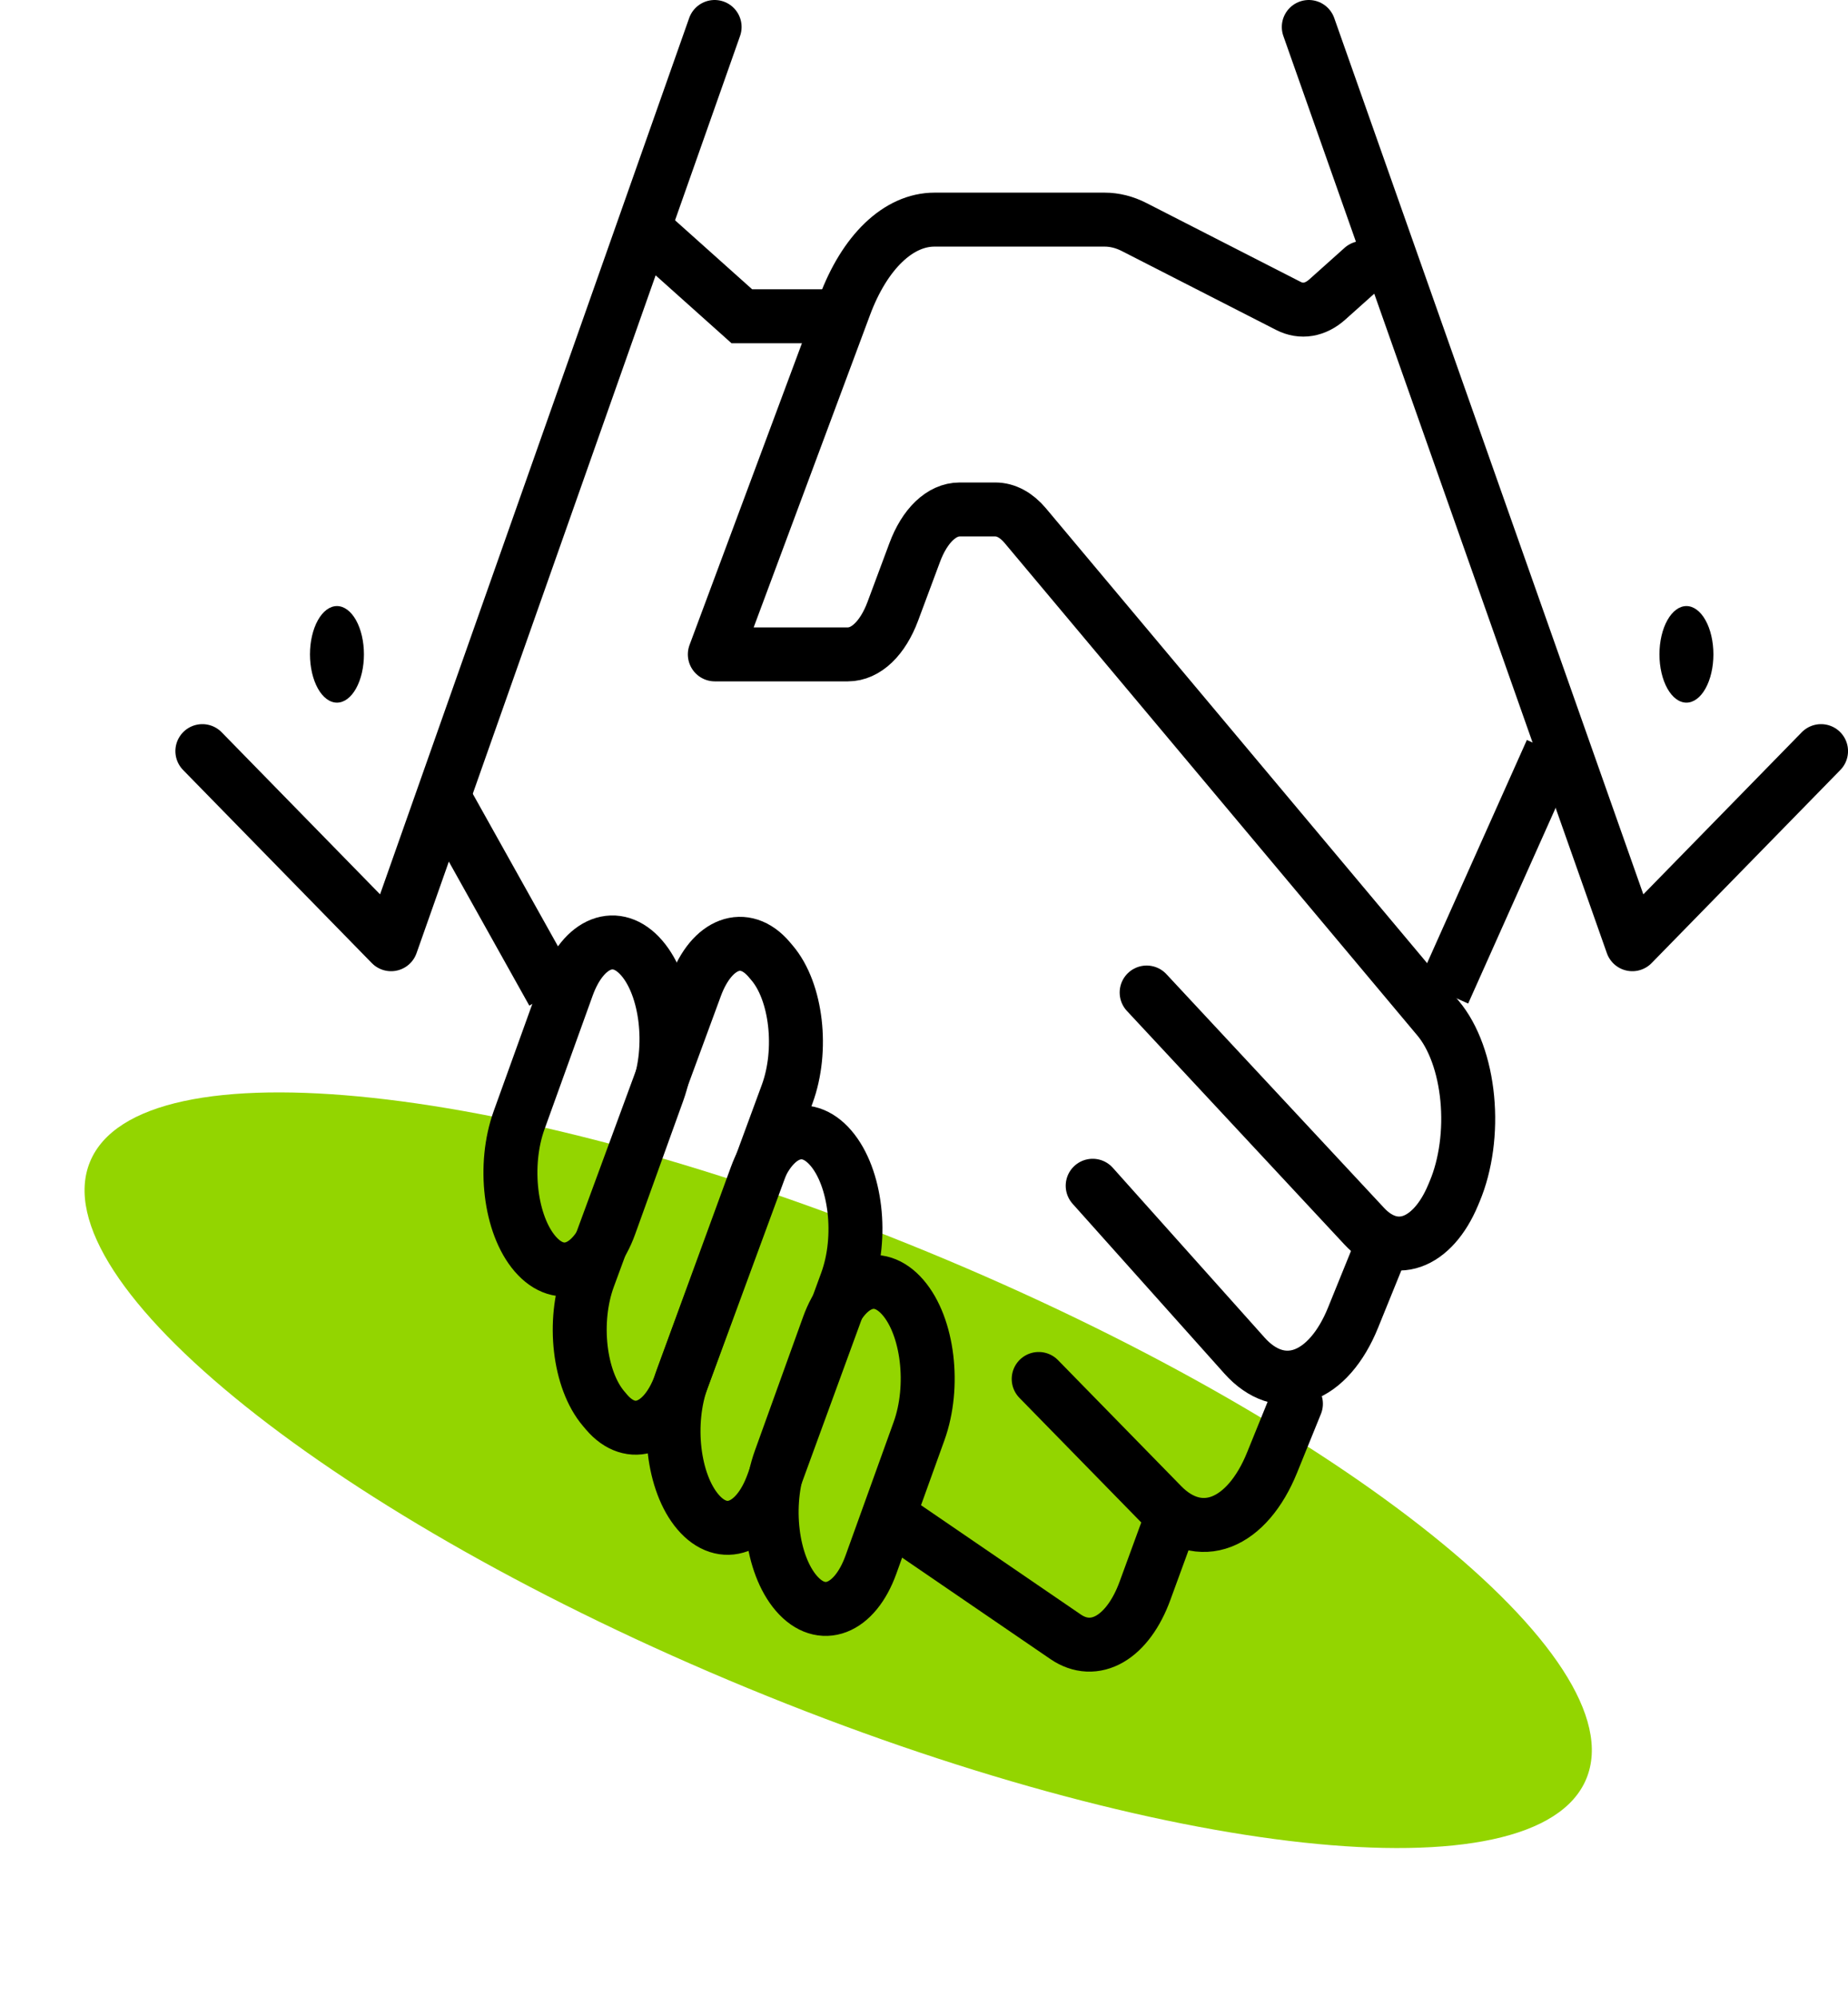 <svg width="137" height="148" viewBox="0 0 137 148" fill="none" xmlns="http://www.w3.org/2000/svg">
<path d="M55.464 125.135C86.097 137.763 113.917 140.763 117.603 131.836C121.29 122.91 99.446 105.436 68.814 92.808C38.181 80.18 10.361 77.179 6.675 86.106C2.988 95.033 24.832 112.507 55.464 125.135Z" fill="#93D500"/>
<path d="M46.99 16.279L54.994 23.44H62.997" stroke="black" stroke-width="4"/>
<path d="M101.013 19.859L98.403 22.194C97.508 22.995 96.477 23.166 95.514 22.674L84.083 16.83C83.368 16.464 82.628 16.278 81.884 16.278H69.281C67.963 16.278 66.666 16.86 65.505 17.973C64.343 19.085 63.353 20.694 62.622 22.656L52.993 48.502H62.856C63.515 48.502 64.164 48.212 64.745 47.655C65.325 47.099 65.82 46.294 66.186 45.314L67.812 40.95C68.177 39.969 68.672 39.164 69.253 38.608C69.834 38.052 70.482 37.761 71.141 37.761H73.79C74.58 37.761 75.353 38.18 76.01 38.964L106.617 75.477C107.183 76.152 107.666 77.027 108.037 78.047C108.408 79.068 108.658 80.214 108.773 81.414C108.888 82.614 108.865 83.842 108.705 85.025C108.545 86.209 108.252 87.322 107.844 88.296L107.721 88.589C106.979 90.361 105.896 91.577 104.681 92.003C103.467 92.428 102.207 92.034 101.146 90.894L85.006 73.565" stroke="black" stroke-width="4" stroke-linecap="round" stroke-linejoin="round"/>
<path d="M107.015 73.565L115.019 55.663" stroke="black" stroke-width="4"/>
<path d="M40.985 73.559L32.985 59.243" stroke="black" stroke-width="4"/>
<path d="M52.978 2L28.993 69.984L15.002 55.672" stroke="black" stroke-width="4" stroke-linecap="round" stroke-linejoin="round"/>
<path d="M57.018 71.11L57.23 71.361C59.053 73.494 59.554 77.835 58.355 81.093L50.422 102.635C49.223 105.893 46.789 106.798 44.967 104.665L44.754 104.414C42.932 102.28 42.43 97.94 43.63 94.682L51.562 73.14C52.762 69.882 55.195 68.976 57.018 71.11Z" stroke="black" stroke-width="4" stroke-linecap="round" stroke-linejoin="round"/>
<path d="M61.605 85.103C63.46 87.275 63.976 91.696 62.762 95.016L57.284 109.995C56.07 113.314 53.6 114.238 51.745 112.066C49.89 109.894 49.374 105.473 50.587 102.153L56.066 87.174C57.279 83.854 59.75 82.931 61.605 85.103Z" stroke="black" stroke-width="4" stroke-linecap="round" stroke-linejoin="round"/>
<path d="M66.941 96.167C68.802 98.323 69.333 102.743 68.131 106.077L64.566 115.97C63.364 119.304 60.899 120.253 59.038 118.096C57.178 115.94 56.647 111.52 57.848 108.186L61.414 98.293C62.615 94.959 65.081 94.01 66.941 96.167Z" stroke="black" stroke-width="4" stroke-linecap="round" stroke-linejoin="round"/>
<path d="M47.577 71.009C49.437 73.165 49.968 77.585 48.767 80.919L45.201 90.812C44 94.146 41.534 95.094 39.673 92.937C37.813 90.781 37.282 86.361 38.483 83.027L42.049 73.134C43.251 69.8 45.716 68.852 47.577 71.009Z" stroke="black" stroke-width="4" stroke-linecap="round" stroke-linejoin="round"/>
<path d="M97.026 2L121.011 69.984L135.002 55.672" stroke="black" stroke-width="4" stroke-linecap="round" stroke-linejoin="round"/>
<path d="M102.019 93.445L100.301 97.679C99.408 99.88 98.082 101.393 96.59 101.913C95.098 102.432 93.551 101.919 92.262 100.477L81.005 87.887" stroke="black" stroke-width="4" stroke-linecap="round" stroke-linejoin="round"/>
<path d="M96.072 104.048L94.3 108.416C93.395 110.646 92.063 112.198 90.558 112.778C89.052 113.357 87.481 112.922 86.144 111.555L77.003 102.208" stroke="black" stroke-width="4" stroke-linecap="round" stroke-linejoin="round"/>
<path d="M86.637 113.112L84.882 117.91C84.267 119.594 83.348 120.85 82.278 121.47C81.208 122.09 80.052 122.037 79.001 121.319L66.999 113.112" stroke="black" stroke-width="4" stroke-linejoin="round"/>
<path d="M26.98 48.5C26.98 49.45 26.77 50.359 26.395 51.031C26.02 51.702 25.511 52.079 24.98 52.079C24.45 52.079 23.941 51.702 23.566 51.031C23.191 50.359 22.98 49.45 22.98 48.5C22.98 47.551 23.191 46.641 23.566 45.97C23.941 45.299 24.45 44.921 24.98 44.921C25.511 44.921 26.02 45.299 26.395 45.97C26.77 46.641 26.98 47.551 26.98 48.5Z" fill="black"/>
<path d="M127.022 48.5C127.022 49.45 126.811 50.359 126.436 51.031C126.061 51.702 125.552 52.079 125.022 52.079C124.492 52.079 123.983 51.702 123.608 51.031C123.233 50.359 123.022 49.45 123.022 48.5C123.022 47.551 123.233 46.641 123.608 45.97C123.983 45.299 124.492 44.921 125.022 44.921C125.552 44.921 126.061 45.299 126.436 45.97C126.811 46.641 127.022 47.551 127.022 48.5Z" fill="black"/>
</svg>
